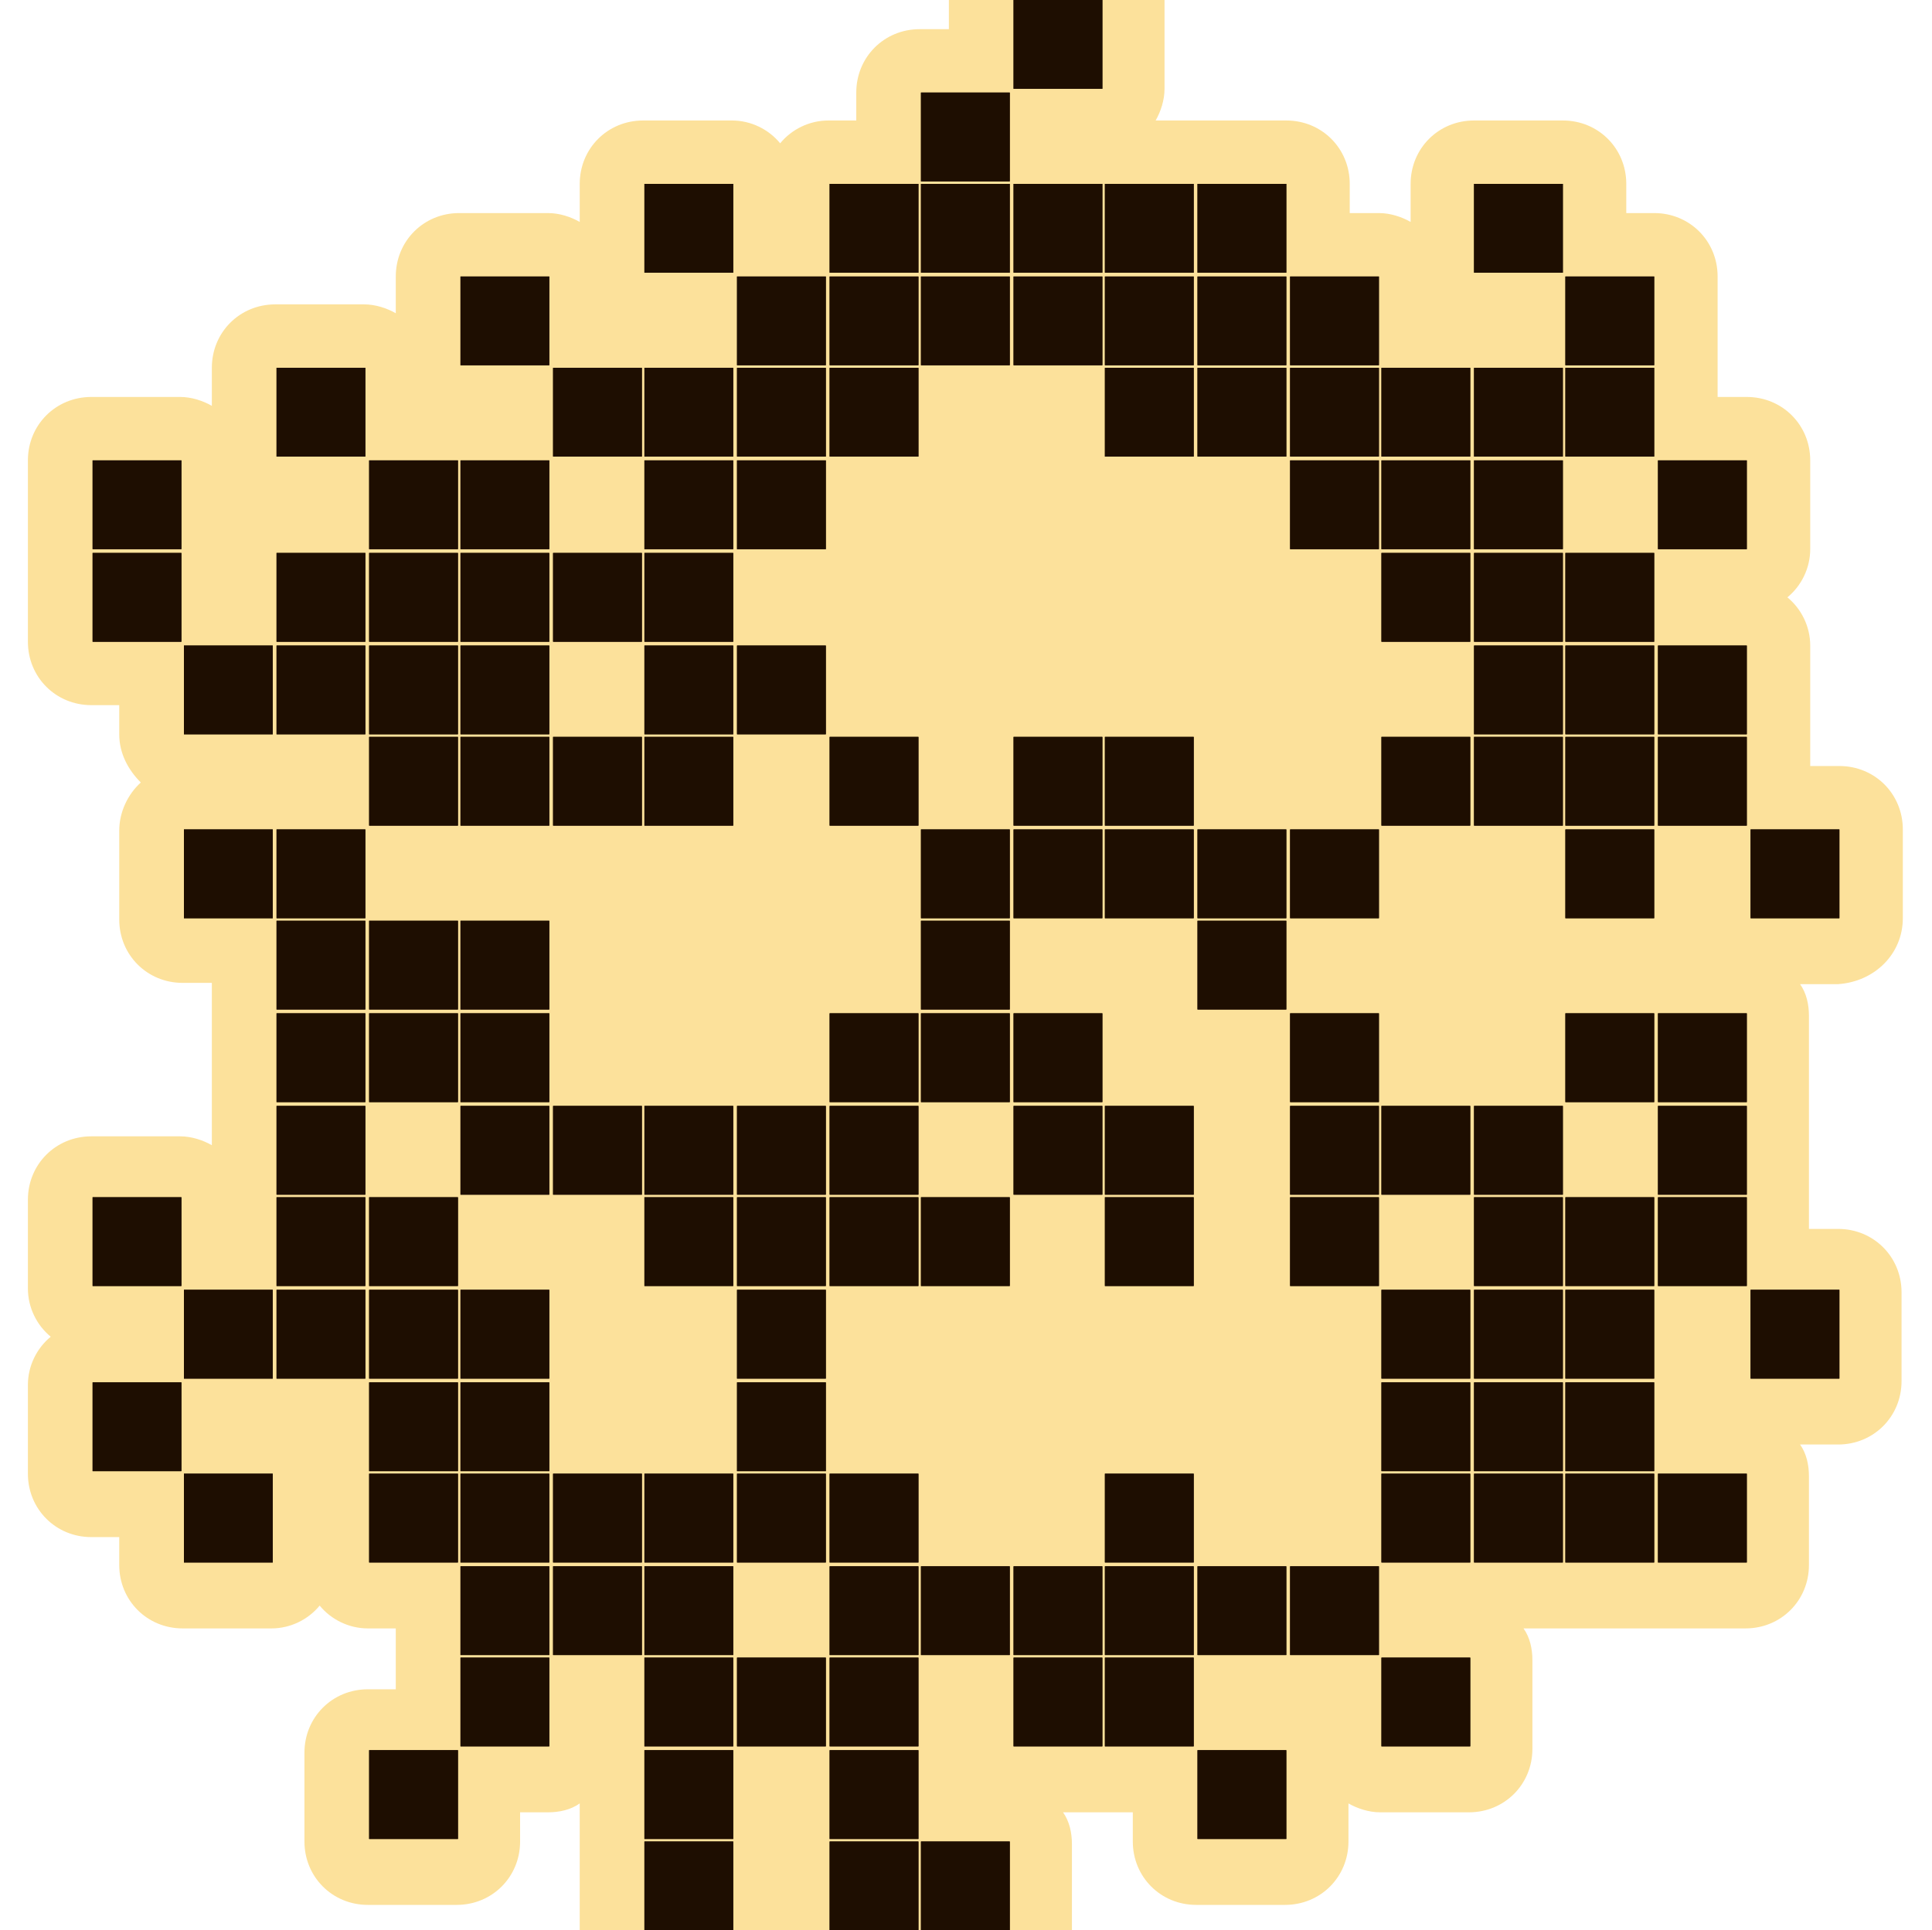 <?xml version="1.0" encoding="utf-8"?>
<!-- Generator: Adobe Illustrator 27.3.1, SVG Export Plug-In . SVG Version: 6.00 Build 0)  -->
<svg version="1.1" xmlns="http://www.w3.org/2000/svg" xmlns:xlink="http://www.w3.org/1999/xlink" x="0px" y="0px"
	 viewBox="0 0 152.3 152.2" style="enable-background:new 0 0 152.3 152.2;" xml:space="preserve">
<style type="text/css">
	.st0{fill:#FCE19B;}
	.st1{display:none;}
	.st2{fill:#1E0E01;}
</style>
<g id="Слой_2">
	<path class="st0" d="M150,72.4v-7c0-2.8-2.2-5-5-5h-2.3v-2.3c0,0,0-0.1,0-0.1c0,0,0-0.1,0-0.1v-7c0-1.5-0.7-2.9-1.8-3.8
		c1.1-0.9,1.8-2.3,1.8-3.8v-7c0-2.8-2.2-5-5-5h-2.3V29c0,0,0-0.1,0-0.1c0,0,0-0.1,0-0.1v-7c0-2.8-2.2-5-5-5h-2.2v-2.3
		c0-2.8-2.2-5-5-5h-7c-2.8,0-5,2.2-5,5v3c-0.7-0.4-1.6-0.7-2.5-0.7h-2.3v-2.3c0-2.8-2.2-5-5-5h-7c0,0-0.1,0-0.2,0c0,0-0.1,0-0.2,0
		h-2.9c0.4-0.7,0.7-1.6,0.7-2.5V0c0-2.8-2.2-5-5-5h-7c-2.8,0-5,2.2-5,5v2.3h-2.3c-2.8,0-5,2.2-5,5v2.2h-2.2c-1.5,0-2.9,0.7-3.8,1.8
		c-0.9-1.1-2.3-1.8-3.8-1.8h-7c-2.8,0-5,2.2-5,5v3c-0.7-0.4-1.6-0.7-2.5-0.7h-7c-2.8,0-5,2.2-5,5v2.9c-0.7-0.4-1.6-0.7-2.5-0.7h-7
		c-2.8,0-5,2.2-5,5v3c-0.7-0.4-1.6-0.7-2.5-0.7h-7c-2.8,0-5,2.2-5,5v7c0,0.1,0,0.1,0,0.2c0,0,0,0.1,0,0.1v7c0,2.8,2.2,5,5,5h2.2v2.3
		c0,1.5,0.7,2.8,1.7,3.8c-1,0.9-1.7,2.3-1.7,3.8v7c0,2.8,2.2,5,5,5h2.3v2.2c0,0,0,0.1,0,0.2c0,0,0,0.1,0,0.2v7c0,0,0,0.1,0,0.1
		c0,0.1,0,0.1,0,0.2v2.9c-0.7-0.4-1.6-0.7-2.5-0.7h-7c-2.8,0-5,2.2-5,5v7c0,1.5,0.7,2.9,1.8,3.8c-1.1,0.9-1.8,2.3-1.8,3.8v7
		c0,2.8,2.2,5,5,5h2.2v2.2c0,2.8,2.2,5,5,5h7c1.5,0,2.9-0.7,3.8-1.8c0.9,1.1,2.3,1.8,3.8,1.8h2.2v2.3c0,0,0,0.1,0,0.1
		c0,0,0,0.1,0,0.1v2.3h-2.2c-2.8,0-5,2.2-5,5v7c0,2.8,2.2,5,5,5h7c2.8,0,5-2.2,5-5v-2.3h2.2c0.9,0,1.8-0.2,2.5-0.7v3
		c0,0,0,0.1,0,0.1c0,0,0,0.1,0,0.1v7c0,2.8,2.2,5,5,5h7c1.5,0,2.9-0.7,3.8-1.8c0.9,1.1,2.3,1.8,3.8,1.8h7c0.1,0,0.1,0,0.2,0h7
		c2.8,0,5-2.2,5-5v-7c0-0.9-0.2-1.8-0.7-2.5h3c0.1,0,0.1,0,0.2,0h2.3v2.3c0,2.8,2.2,5,5,5h7c2.8,0,5-2.2,5-5v-3
		c0.7,0.4,1.6,0.7,2.5,0.7h7c2.8,0,5-2.2,5-5v-7c0-0.9-0.2-1.8-0.7-2.5h3c0.1,0,0.1,0,0.2,0h7c0.1,0,0.2,0,0.3,0h7c2.8,0,5-2.2,5-5
		v-7c0-0.9-0.2-1.8-0.7-2.5h3c2.8,0,5-2.2,5-5v-7c0-2.8-2.2-5-5-5h-2.3v-2.3c0,0,0-0.1,0-0.1c0,0,0-0.1,0-0.1v-7c0,0,0-0.1,0-0.2
		c0,0,0-0.1,0-0.1v-7c0-0.9-0.2-1.8-0.7-2.5h3C147.8,77.4,150,75.2,150,72.4z"/>
</g>
<g id="Слой_1">
	<g id="Слой_2_00000062156193564786221570000003443945660088058771_" class="st1">
	</g>
	<g id="Слой_1_00000120546004661069757320000008858997388504087697_">
		<path class="st2" d="M7.3,43.6h7v7h-7V43.6z M14.5,50.9h7v7h-7V50.9z M14.5,65.4h7v7h-7V65.4z M21.8,43.6h7v7h-7V43.6z M21.8,50.9
			h7v7h-7V50.9z M21.8,65.4h7v7h-7V65.4z M21.8,72.6h7v7h-7V72.6z M21.8,79.9h7v7h-7V79.9z M29.1,43.6h7v7h-7
			C29.1,50.6,29.1,43.6,29.1,43.6z M29.1,50.9h7v7h-7C29.1,57.9,29.1,50.9,29.1,50.9z M29.1,58.1h7v7h-7
			C29.1,65.1,29.1,58.1,29.1,58.1z M29.1,72.6h7v7h-7C29.1,79.6,29.1,72.6,29.1,72.6z M29.1,79.9h7v7h-7
			C29.1,86.9,29.1,79.9,29.1,79.9z M36.3,43.6h7v7h-7V43.6z M36.3,50.9h7v7h-7V50.9z M36.3,58.1h7v7h-7V58.1z M36.3,72.6h7v7h-7
			V72.6z M36.3,79.9h7v7h-7V79.9z M43.6,43.6h7v7h-7V43.6z M43.6,58.1h7v7h-7V58.1z M50.8,43.6h7v7h-7V43.6z M50.8,50.9h7v7h-7V50.9
			z M50.8,58.1h7v7h-7V58.1z M7.3,94.4h7v7h-7V94.4z M7.3,109h7v7h-7V109z M14.5,101.7h7v7h-7V101.7z M14.5,116.2h7v7h-7V116.2z
			 M21.8,87.2h7v7h-7V87.2z M21.8,94.4h7v7h-7V94.4z M21.8,101.7h7v7h-7V101.7z M29.1,94.4h7v7h-7C29.1,101.4,29.1,94.4,29.1,94.4z
			 M29.1,101.7h7v7h-7C29.1,108.7,29.1,101.7,29.1,101.7z M29.1,109h7v7h-7C29.1,116,29.1,109,29.1,109z M29.1,116.2h7v7h-7
			C29.1,123.2,29.1,116.2,29.1,116.2z M29.1,138h7v7h-7C29.1,145,29.1,138,29.1,138z M36.3,87.2h7v7h-7V87.2z M36.3,101.7h7v7h-7
			V101.7z M36.3,109h7v7h-7V109z M36.3,116.2h7v7h-7V116.2z M36.3,123.5h7v7h-7V123.5z M36.3,130.7h7v7h-7V130.7z M43.6,87.2h7v7h-7
			V87.2z M43.6,116.2h7v7h-7V116.2z M43.6,123.5h7v7h-7V123.5z M50.8,87.2h7v7h-7V87.2z M50.8,94.4h7v7h-7V94.4z M50.8,116.2h7v7h-7
			V116.2z M50.8,123.5h7v7h-7V123.5z M50.8,130.7h7v7h-7V130.7z M50.8,138h7v7h-7V138z M58.1,50.9h7v7h-7V50.9z M65.4,58.1h7v7h-7
			V58.1z M65.4,79.9h7v7h-7V79.9z M72.6,65.4h7v7h-7V65.4z M72.6,72.6h7v7h-7V72.6z M72.6,79.9h7v7h-7V79.9z M79.9,58.1h7v7h-7V58.1
			z M79.9,65.4h7v7h-7V65.4z M79.9,79.9h7v7h-7V79.9z M87.1,58.1h7v7h-7V58.1z M87.1,65.4h7v7h-7V65.4z M94.4,65.4h7v7h-7V65.4z
			 M94.4,72.6h7v7h-7V72.6z M7.3,36.3h7v7h-7V36.3z M21.8,29h7v7h-7V29z M29.1,36.3h7v7h-7C29.1,43.3,29.1,36.3,29.1,36.3z
			 M36.3,36.3h7v7h-7V36.3z M43.6,29h7v7h-7V29z M50.8,29h7v7h-7V29z M50.8,36.3h7v7h-7V36.3z M58.1,29h7v7h-7V29z M58.1,36.3h7v7
			h-7V36.3z M65.4,29h7v7h-7V29z M87.1,29h7v7h-7V29z M94.4,29h7v7h-7V29z M101.7,29h7v7h-7V29z M101.7,36.3h7v7h-7V36.3z
			 M36.3,21.8h7v7h-7V21.8z M50.8,14.5h7v7h-7V14.5z M58.1,21.8h7v7h-7V21.8z M65.4,14.5h7v7h-7V14.5z M65.4,21.8h7v7h-7V21.8z
			 M72.6,14.5h7v7h-7V14.5z M72.6,21.8h7v7h-7V21.8z M79.9,14.5h7v7h-7V14.5z M79.9,21.8h7v7h-7V21.8z M87.1,14.5h7v7h-7V14.5z
			 M87.1,21.8h7v7h-7V21.8z M94.4,14.5h7v7h-7V14.5z M94.4,21.8h7v7h-7V21.8z M101.7,21.8h7v7h-7V21.8z M72.6,7.3h7v7h-7V7.3z
			 M79.9,0h7v7h-7V0z M101.7,65.4h7v7h-7V65.4z M101.7,79.9h7v7h-7V79.9z M58.1,87.2h7v7h-7V87.2z M58.1,94.4h7v7h-7V94.4z
			 M58.1,101.7h7v7h-7V101.7z M58.1,109h7v7h-7V109z M58.1,116.2h7v7h-7V116.2z M58.1,130.7h7v7h-7V130.7z M65.4,87.2h7v7h-7V87.2z
			 M65.4,94.4h7v7h-7V94.4z M65.4,116.2h7v7h-7V116.2z M65.4,123.5h7v7h-7V123.5z M65.4,130.7h7v7h-7V130.7z M65.4,138h7v7h-7V138z
			 M72.6,94.4h7v7h-7V94.4z M72.6,123.5h7v7h-7V123.5z M79.9,87.2h7v7h-7V87.2z M79.9,123.5h7v7h-7V123.5z M79.9,130.7h7v7h-7V130.7
			z M87.1,87.2h7v7h-7V87.2z M87.1,94.4h7v7h-7V94.4z M87.1,116.2h7v7h-7V116.2z M87.1,123.5h7v7h-7V123.5z M87.1,130.7h7v7h-7
			V130.7z M94.4,123.5h7v7h-7V123.5z M94.4,138h7v7h-7V138z M101.7,87.2h7v7h-7V87.2z M101.7,94.4h7v7h-7V94.4z M101.7,123.5h7v7h-7
			V123.5z M50.8,145.2h7v7h-7V145.2z M65.4,145.2h7v7h-7V145.2z M72.6,145.2h7v7h-7V145.2z M108.9,43.6h7v7h-7V43.6z M108.9,58.1h7
			v7h-7V58.1z M116.2,43.6h7v7h-7V43.6z M116.2,50.9h7v7h-7V50.9z M108.9,29h7v7h-7V29z M108.9,36.3h7v7h-7V36.3z M116.2,29h7v7h-7
			V29z M116.2,36.3h7v7h-7V36.3z M116.2,14.5h7v7h-7V14.5z M116.2,58.1h7v7h-7V58.1z M108.9,87.2h7v7h-7V87.2z M108.9,101.7h7v7h-7
			V101.7z M108.9,109h7v7h-7V109z M108.9,116.2h7v7h-7V116.2z M108.9,130.7h7v7h-7V130.7z M116.2,87.2h7v7h-7V87.2z M116.2,94.4h7v7
			h-7V94.4z M116.2,101.7h7v7h-7V101.7z M116.2,109h7v7h-7V109z M116.2,116.2h7v7h-7V116.2z M123.4,43.6h7v7h-7
			C123.4,50.6,123.4,43.6,123.4,43.6z M123.4,50.9h7v7h-7C123.4,57.9,123.4,50.9,123.4,50.9z M123.4,58.1h7v7h-7
			C123.4,65.1,123.4,58.1,123.4,58.1z M123.4,65.4h7v7h-7C123.4,72.4,123.4,65.4,123.4,65.4z M123.4,79.9h7v7h-7
			C123.4,86.9,123.4,79.9,123.4,79.9z M130.7,50.9h7v7h-7V50.9z M123.4,29h7v7h-7C123.4,36,123.4,29,123.4,29z M130.7,36.3h7v7h-7
			V36.3z M123.4,21.8h7v7h-7C123.4,28.8,123.4,21.8,123.4,21.8z M130.7,58.1h7v7h-7V58.1z M130.7,79.9h7v7h-7V79.9z M123.4,94.4h7v7
			h-7C123.4,101.4,123.4,94.4,123.4,94.4z M123.4,101.7h7v7h-7C123.4,108.7,123.4,101.7,123.4,101.7z M123.4,109h7v7h-7
			C123.4,116,123.4,109,123.4,109z M123.4,116.2h7v7h-7C123.4,123.2,123.4,116.2,123.4,116.2z M130.7,87.2h7v7h-7V87.2z M130.7,94.4
			h7v7h-7V94.4z M130.7,116.2h7v7h-7V116.2z M138,65.4h7v7h-7V65.4z M138,101.7h7v7h-7V101.7z"/>
	</g>
	<g id="Слой_1_00000170960546356659734180000017184640356844202657_">
		<path class="st2" d="M7.3,43.6h7v7h-7V43.6z M14.5,50.9h7v7h-7V50.9z M14.5,65.4h7v7h-7V65.4z M21.8,43.6h7v7h-7V43.6z M21.8,50.9
			h7v7h-7V50.9z M21.8,65.4h7v7h-7V65.4z M21.8,72.6h7v7h-7V72.6z M21.8,79.9h7v7h-7V79.9z M29.1,43.6h7v7h-7
			C29.1,50.6,29.1,43.6,29.1,43.6z M29.1,50.9h7v7h-7C29.1,57.9,29.1,50.9,29.1,50.9z M29.1,58.1h7v7h-7
			C29.1,65.1,29.1,58.1,29.1,58.1z M29.1,72.6h7v7h-7C29.1,79.6,29.1,72.6,29.1,72.6z M29.1,79.9h7v7h-7
			C29.1,86.9,29.1,79.9,29.1,79.9z M36.3,43.6h7v7h-7V43.6z M36.3,50.9h7v7h-7V50.9z M36.3,58.1h7v7h-7V58.1z M36.3,72.6h7v7h-7
			V72.6z M36.3,79.9h7v7h-7V79.9z M43.6,43.6h7v7h-7V43.6z M43.6,58.1h7v7h-7V58.1z M50.8,43.6h7v7h-7V43.6z M50.8,50.9h7v7h-7V50.9
			z M50.8,58.1h7v7h-7V58.1z M7.3,94.4h7v7h-7V94.4z M7.3,109h7v7h-7V109z M14.5,101.7h7v7h-7V101.7z M14.5,116.2h7v7h-7V116.2z
			 M21.8,87.2h7v7h-7V87.2z M21.8,94.4h7v7h-7V94.4z M21.8,101.7h7v7h-7V101.7z M29.1,94.4h7v7h-7C29.1,101.4,29.1,94.4,29.1,94.4z
			 M29.1,101.7h7v7h-7C29.1,108.7,29.1,101.7,29.1,101.7z M29.1,109h7v7h-7C29.1,116,29.1,109,29.1,109z M29.1,116.2h7v7h-7
			C29.1,123.2,29.1,116.2,29.1,116.2z M29.1,138h7v7h-7C29.1,145,29.1,138,29.1,138z M36.3,87.2h7v7h-7V87.2z M36.3,101.7h7v7h-7
			V101.7z M36.3,109h7v7h-7V109z M36.3,116.2h7v7h-7V116.2z M36.3,123.5h7v7h-7V123.5z M36.3,130.7h7v7h-7V130.7z M43.6,87.2h7v7h-7
			V87.2z M43.6,116.2h7v7h-7V116.2z M43.6,123.5h7v7h-7V123.5z M50.8,87.2h7v7h-7V87.2z M50.8,94.4h7v7h-7V94.4z M50.8,116.2h7v7h-7
			V116.2z M50.8,123.5h7v7h-7V123.5z M50.8,130.7h7v7h-7V130.7z M50.8,138h7v7h-7V138z M58.1,50.9h7v7h-7V50.9z M65.4,58.1h7v7h-7
			V58.1z M65.4,79.9h7v7h-7V79.9z M72.6,65.4h7v7h-7V65.4z M72.6,72.6h7v7h-7V72.6z M72.6,79.9h7v7h-7V79.9z M79.9,58.1h7v7h-7V58.1
			z M79.9,65.4h7v7h-7V65.4z M79.9,79.9h7v7h-7V79.9z M87.1,58.1h7v7h-7V58.1z M87.1,65.4h7v7h-7V65.4z M94.4,65.4h7v7h-7V65.4z
			 M94.4,72.6h7v7h-7V72.6z M7.3,36.3h7v7h-7V36.3z M21.8,29h7v7h-7V29z M29.1,36.3h7v7h-7C29.1,43.3,29.1,36.3,29.1,36.3z
			 M36.3,36.3h7v7h-7V36.3z M43.6,29h7v7h-7V29z M50.8,29h7v7h-7V29z M50.8,36.3h7v7h-7V36.3z M58.1,29h7v7h-7V29z M58.1,36.3h7v7
			h-7V36.3z M65.4,29h7v7h-7V29z M87.1,29h7v7h-7V29z M94.4,29h7v7h-7V29z M101.7,29h7v7h-7V29z M101.7,36.3h7v7h-7V36.3z
			 M36.3,21.8h7v7h-7V21.8z M50.8,14.5h7v7h-7V14.5z M58.1,21.8h7v7h-7V21.8z M65.4,14.5h7v7h-7V14.5z M65.4,21.8h7v7h-7V21.8z
			 M72.6,14.5h7v7h-7V14.5z M72.6,21.8h7v7h-7V21.8z M79.9,14.5h7v7h-7V14.5z M79.9,21.8h7v7h-7V21.8z M87.1,14.5h7v7h-7V14.5z
			 M87.1,21.8h7v7h-7V21.8z M94.4,14.5h7v7h-7V14.5z M94.4,21.8h7v7h-7V21.8z M101.7,21.8h7v7h-7V21.8z M72.6,7.3h7v7h-7V7.3z
			 M79.9,0h7v7h-7V0z M101.7,65.4h7v7h-7V65.4z M101.7,79.9h7v7h-7V79.9z M58.1,87.2h7v7h-7V87.2z M58.1,94.4h7v7h-7V94.4z
			 M58.1,101.7h7v7h-7V101.7z M58.1,109h7v7h-7V109z M58.1,116.2h7v7h-7V116.2z M58.1,130.7h7v7h-7V130.7z M65.4,87.2h7v7h-7V87.2z
			 M65.4,94.4h7v7h-7V94.4z M65.4,116.2h7v7h-7V116.2z M65.4,123.5h7v7h-7V123.5z M65.4,130.7h7v7h-7V130.7z M65.4,138h7v7h-7V138z
			 M72.6,94.4h7v7h-7V94.4z M72.6,123.5h7v7h-7V123.5z M79.9,87.2h7v7h-7V87.2z M79.9,123.5h7v7h-7V123.5z M79.9,130.7h7v7h-7V130.7
			z M87.1,87.2h7v7h-7V87.2z M87.1,94.4h7v7h-7V94.4z M87.1,116.2h7v7h-7V116.2z M87.1,123.5h7v7h-7V123.5z M87.1,130.7h7v7h-7
			V130.7z M94.4,123.5h7v7h-7V123.5z M94.4,138h7v7h-7V138z M101.7,87.2h7v7h-7V87.2z M101.7,94.4h7v7h-7V94.4z M101.7,123.5h7v7h-7
			V123.5z M50.8,145.2h7v7h-7V145.2z M65.4,145.2h7v7h-7V145.2z M72.6,145.2h7v7h-7V145.2z M108.9,43.6h7v7h-7V43.6z M108.9,58.1h7
			v7h-7V58.1z M116.2,43.6h7v7h-7V43.6z M116.2,50.9h7v7h-7V50.9z M108.9,29h7v7h-7V29z M108.9,36.3h7v7h-7V36.3z M116.2,29h7v7h-7
			V29z M116.2,36.3h7v7h-7V36.3z M116.2,14.5h7v7h-7V14.5z M116.2,58.1h7v7h-7V58.1z M108.9,87.2h7v7h-7V87.2z M108.9,101.7h7v7h-7
			V101.7z M108.9,109h7v7h-7V109z M108.9,116.2h7v7h-7V116.2z M108.9,130.7h7v7h-7V130.7z M116.2,87.2h7v7h-7V87.2z M116.2,94.4h7v7
			h-7V94.4z M116.2,101.7h7v7h-7V101.7z M116.2,109h7v7h-7V109z M116.2,116.2h7v7h-7V116.2z M123.4,43.6h7v7h-7
			C123.4,50.6,123.4,43.6,123.4,43.6z M123.4,50.9h7v7h-7C123.4,57.9,123.4,50.9,123.4,50.9z M123.4,58.1h7v7h-7
			C123.4,65.1,123.4,58.1,123.4,58.1z M123.4,65.4h7v7h-7C123.4,72.4,123.4,65.4,123.4,65.4z M123.4,79.9h7v7h-7
			C123.4,86.9,123.4,79.9,123.4,79.9z M130.7,50.9h7v7h-7V50.9z M123.4,29h7v7h-7C123.4,36,123.4,29,123.4,29z M130.7,36.3h7v7h-7
			V36.3z M123.4,21.8h7v7h-7C123.4,28.8,123.4,21.8,123.4,21.8z M130.7,58.1h7v7h-7V58.1z M130.7,79.9h7v7h-7V79.9z M123.4,94.4h7v7
			h-7C123.4,101.4,123.4,94.4,123.4,94.4z M123.4,101.7h7v7h-7C123.4,108.7,123.4,101.7,123.4,101.7z M123.4,109h7v7h-7
			C123.4,116,123.4,109,123.4,109z M123.4,116.2h7v7h-7C123.4,123.2,123.4,116.2,123.4,116.2z M130.7,87.2h7v7h-7V87.2z M130.7,94.4
			h7v7h-7V94.4z M130.7,116.2h7v7h-7V116.2z M138,65.4h7v7h-7V65.4z M138,101.7h7v7h-7V101.7z"/>
	</g>
</g>
</svg>
